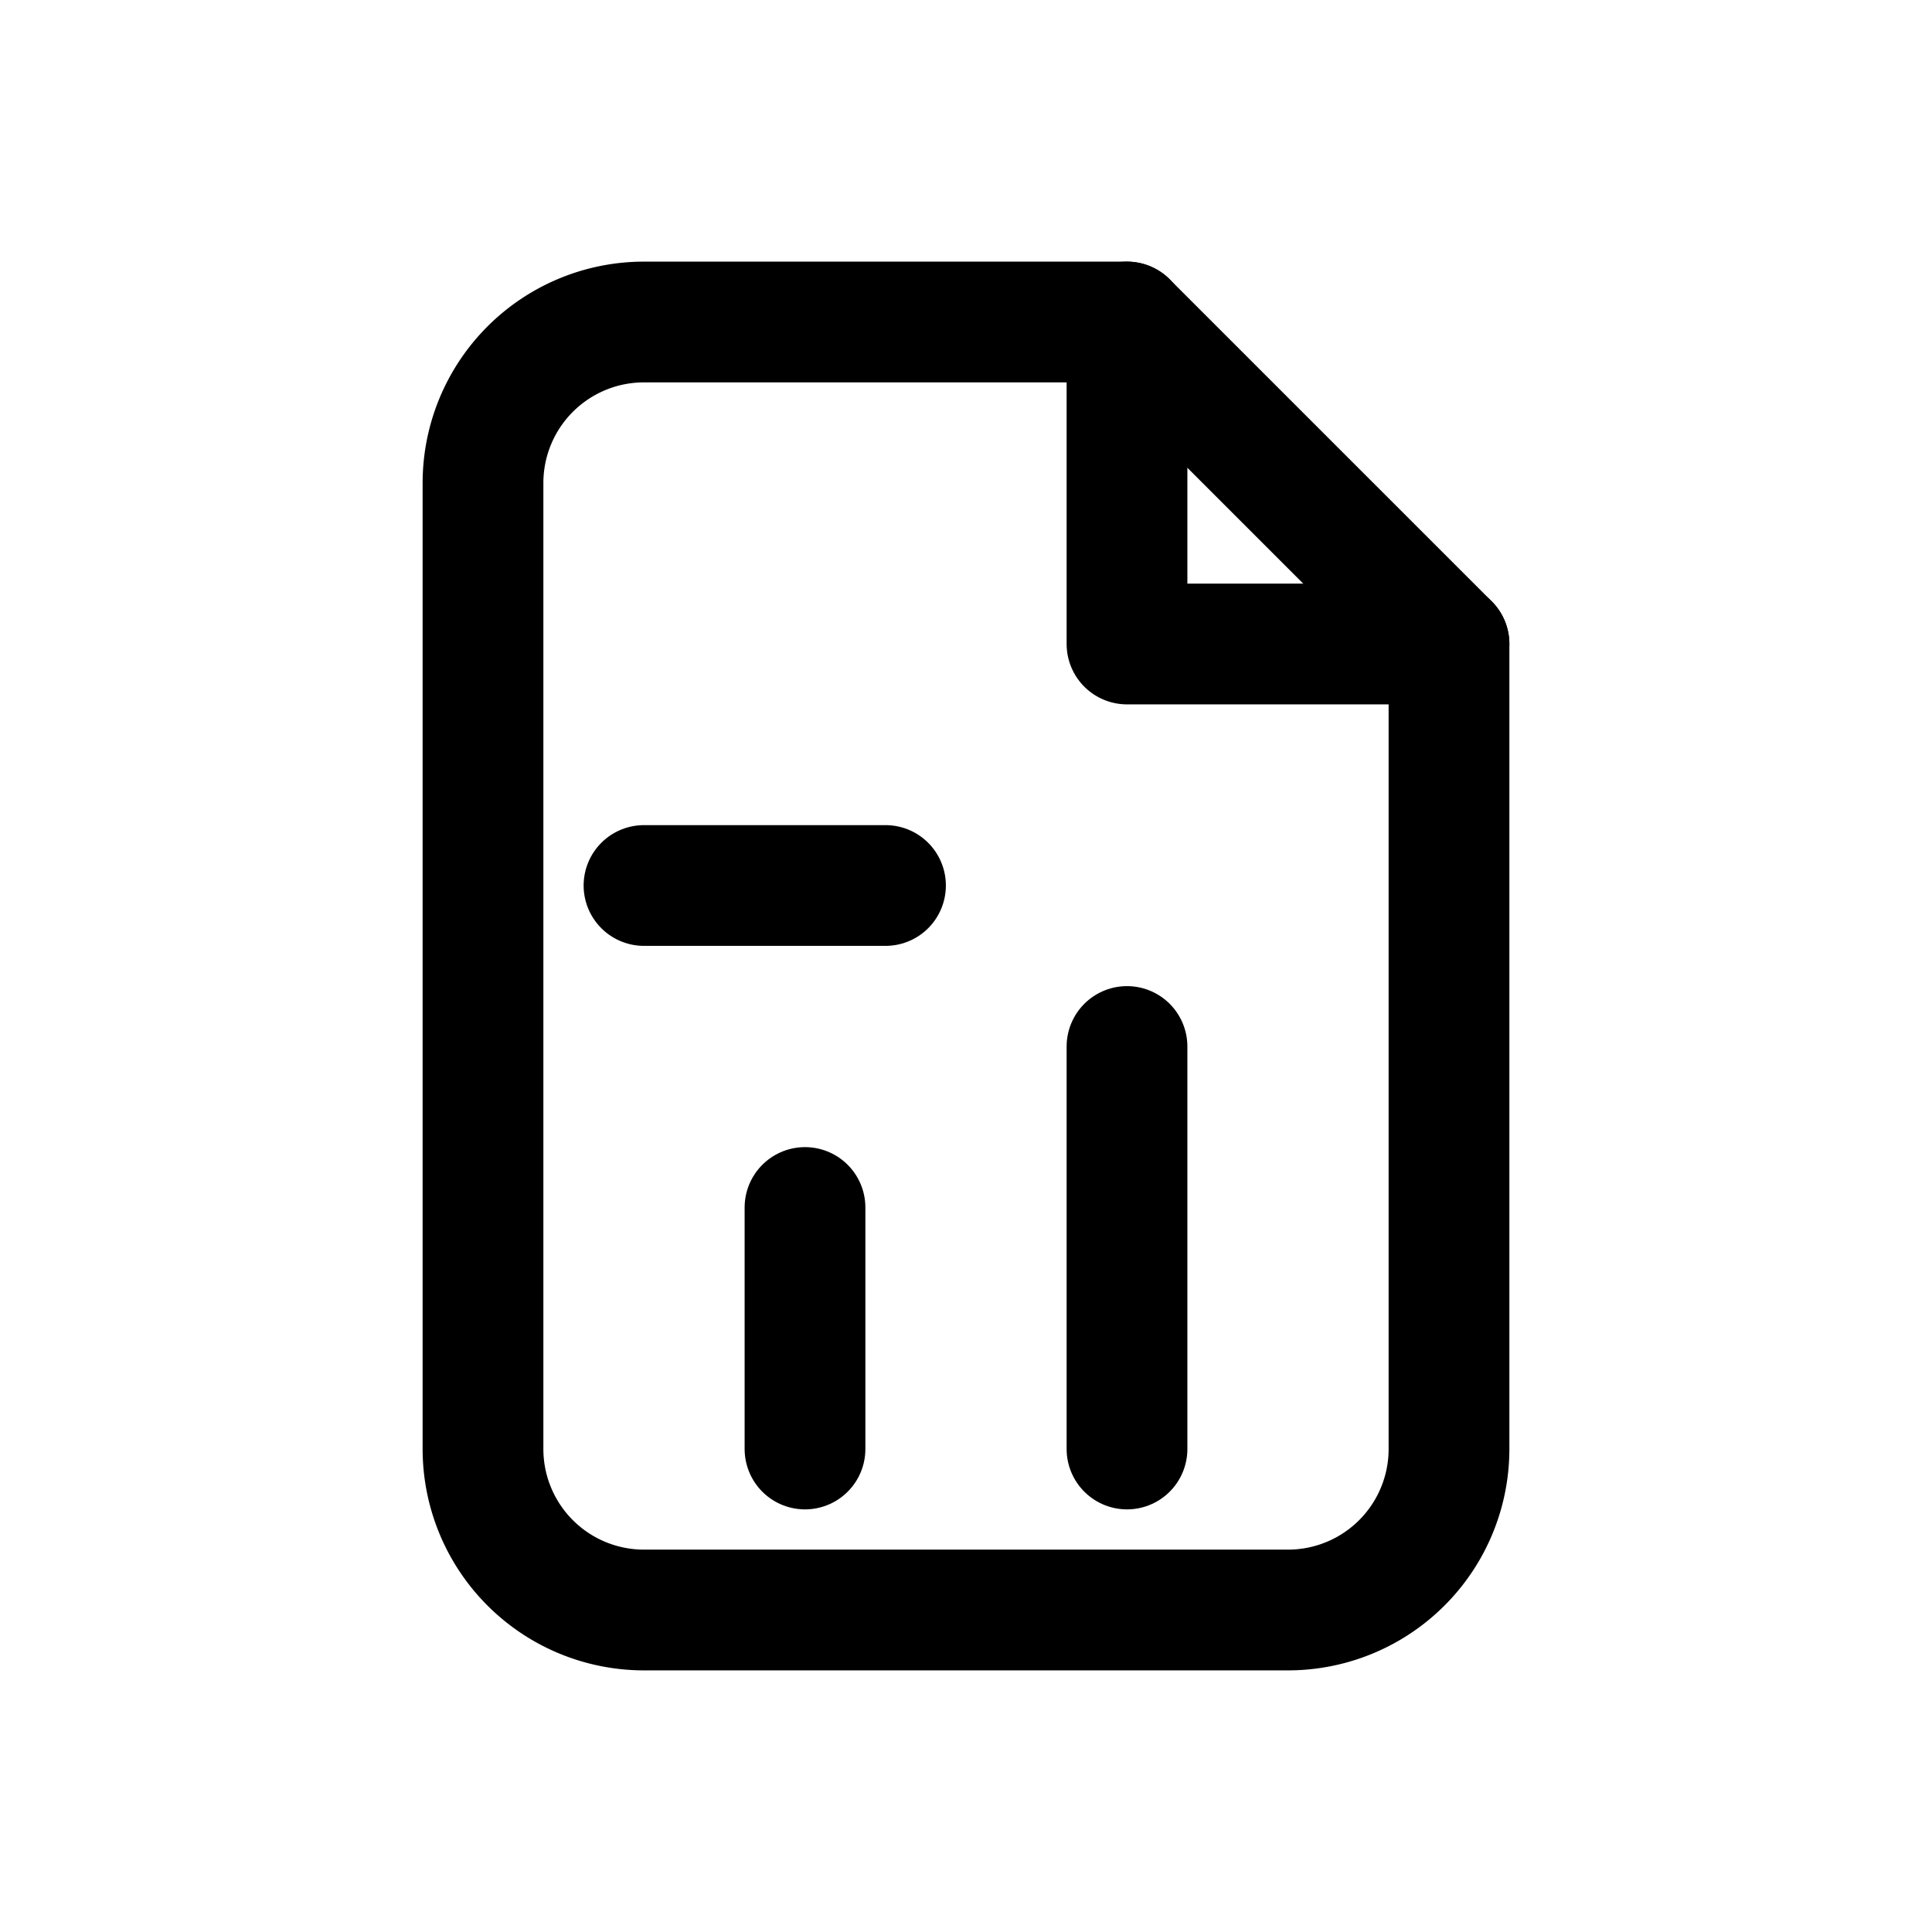 <svg xmlns="http://www.w3.org/2000/svg" width="128" height="128" viewBox="0 0 24 24" fill="none" stroke="currentColor" stroke-width="1.5" stroke-linecap="round" stroke-linejoin="round">
  <path d="M8 4h6l4 4v10a2 2 0 0 1-2 2H8a2 2 0 0 1-2-2V6a2 2 0 0 1 2-2z" />
  <path d="M14 4v4h4" />
  <path d="M10 15v3" />
  <path d="M14 13v5" />
  <path d="M8 11h3" />
</svg>
